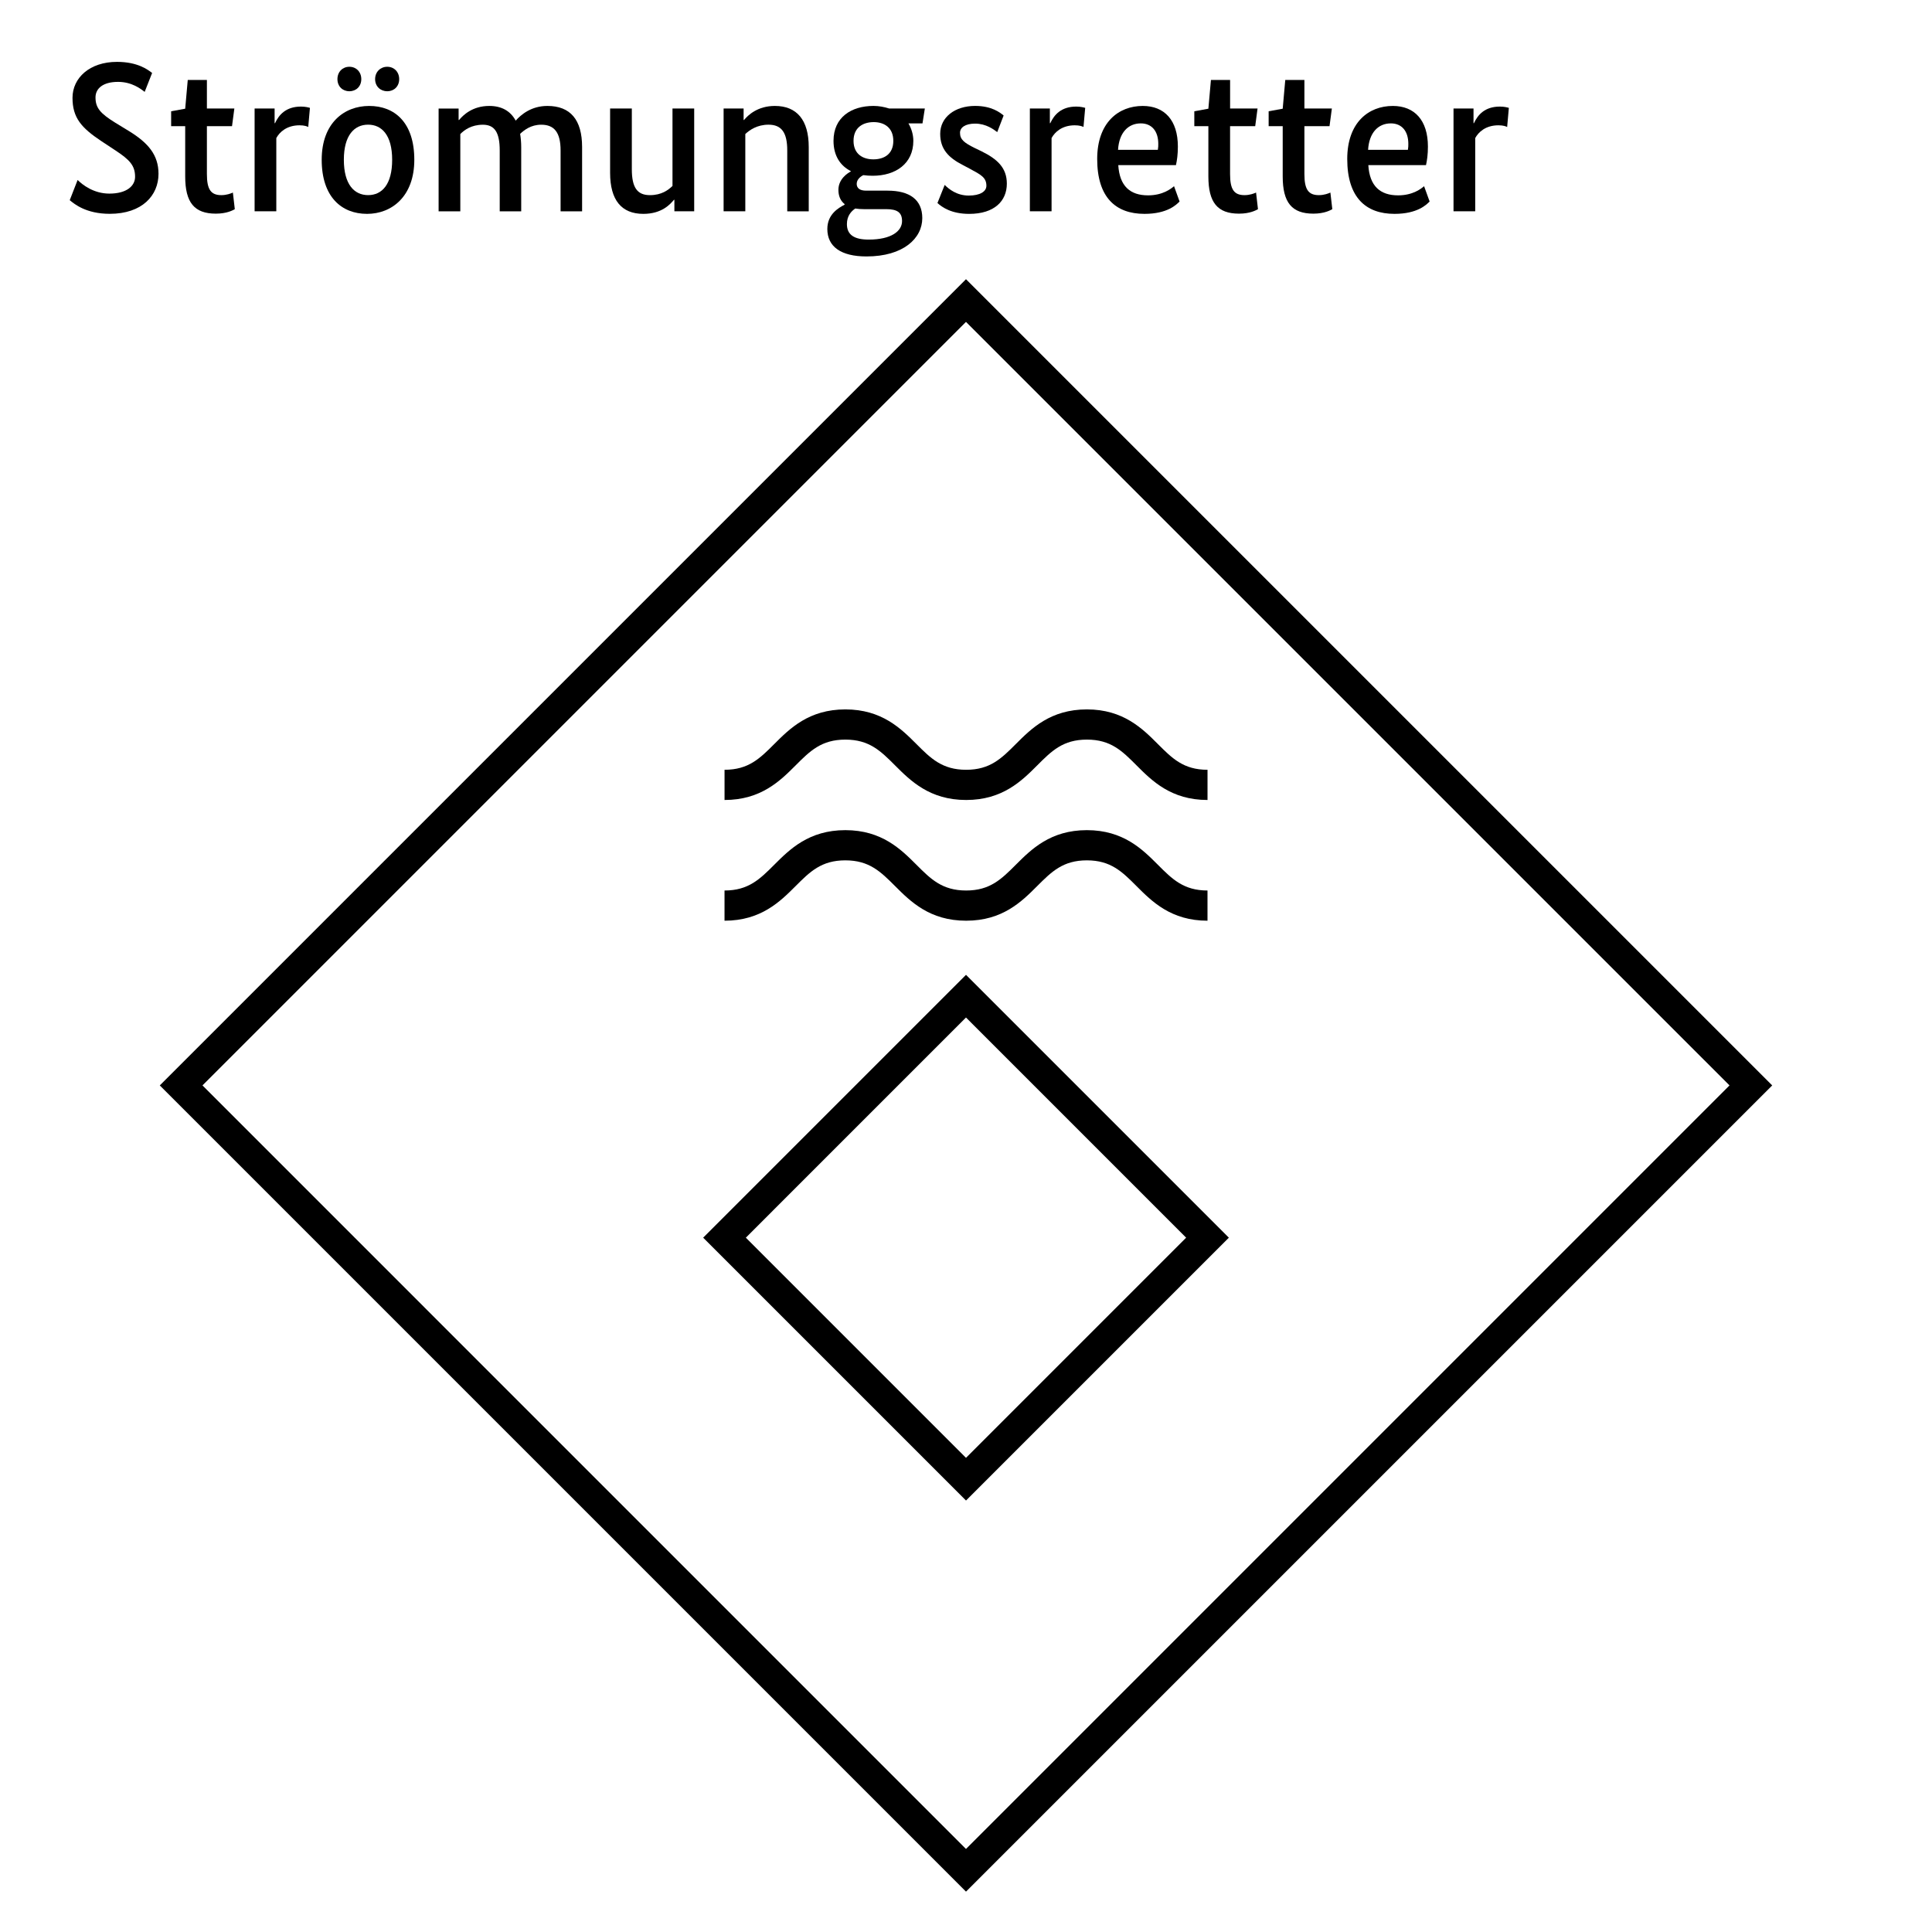 <?xml version="1.0" encoding="UTF-8"?>
<svg xmlns="http://www.w3.org/2000/svg" version="1.1" viewBox="0 0 90.709 90.709">
  <!-- Generator: Adobe Illustrator 29.1.0, SVG Export Plug-In . SVG Version: 2.1.0 Build 142)  -->
  <g id="Grundfläche">
    <rect x="0" width="90.709" height="90.709" fill="#fff"/>
  </g>
  <g id="Flächige_Fülung">
    <rect x="19.297" y="24.966" width="52.114" height="52.114" transform="translate(49.363 -17.126) rotate(45)" fill="#fff"/>
  </g>
  <g id="Takt_Zeichen__x28_umgewandelt_x29_">
    <path d="M45.354,88.813L7.502,50.961,45.354,13.109l37.853,37.852-37.853,37.853ZM9.506,50.961l35.848,35.849,35.848-35.849L45.354,15.113,9.506,50.961ZM56.693,41.81c-1.122,0-1.656-.533-2.331-1.209-.723-.724-1.623-1.625-3.333-1.625s-2.611.901-3.335,1.625c-.676.676-1.21,1.209-2.333,1.209s-1.659-.533-2.335-1.209c-.724-.724-1.626-1.625-3.337-1.625s-2.613.901-3.337,1.625c-.676.676-1.21,1.209-2.335,1.209v1.418c1.711,0,2.613-.901,3.337-1.625.676-.676,1.21-1.209,2.335-1.209s1.659.533,2.335,1.209c.724.724,1.626,1.625,3.337,1.625s2.612-.901,3.335-1.625c.676-.676,1.21-1.209,2.333-1.209s1.656.533,2.331,1.209c.723.724,1.624,1.625,3.333,1.625v-1.418ZM56.693,36.142c-1.122,0-1.655-.533-2.33-1.209-.723-.725-1.624-1.626-3.333-1.626s-2.612.901-3.335,1.625c-.676.677-1.209,1.21-2.333,1.21s-1.659-.533-2.335-1.21c-.724-.724-1.626-1.625-3.337-1.625s-2.613.901-3.337,1.625c-.676.677-1.21,1.21-2.335,1.21v1.418c1.711,0,2.613-.901,3.337-1.625.676-.677,1.21-1.21,2.335-1.21s1.659.533,2.335,1.21c.724.724,1.626,1.625,3.337,1.625s2.612-.901,3.336-1.625c.676-.677,1.209-1.21,2.333-1.21s1.655.533,2.33,1.209c.723.725,1.624,1.626,3.333,1.626v-1.418ZM45.355,70.451l-12.341-12.341,12.341-12.341,12.341,12.341-12.341,12.341ZM35.018,58.11l10.336,10.337,10.336-10.337-10.336-10.337-10.336,10.337Z"/>
  </g>
  <g id="Takt._Zeichen__x28_Typo_x29_">
    <g>
      <path d="M6.792,4.314c-.18-.141-.6-.47-1.249-.47-.719,0-1.059.319-1.059.729,0,.489.22.75.929,1.189l.67.409c.869.54,1.359,1.1,1.359,1.989,0,1.01-.76,1.879-2.289,1.879-1.1,0-1.649-.449-1.879-.64l.37-.949c.22.22.75.64,1.489.64.829,0,1.209-.37,1.209-.79,0-.529-.26-.8-.909-1.229l-.68-.449c-.929-.619-1.349-1.09-1.349-2.029,0-.93.8-1.688,2.089-1.688.979,0,1.449.37,1.649.52l-.35.89Z"/>
      <path d="M10.893,5.924h-1.179v2.248c0,.729.19.99.68.99.25,0,.45-.08.54-.121l.09.78c-.09.05-.37.21-.89.21-1.009,0-1.439-.52-1.439-1.749v-2.358h-.66v-.7l.66-.12.12-1.349h.899v1.339h1.289l-.11.83Z"/>
      <path d="M14.473,5.963c-.05-.029-.18-.08-.41-.08-.6,0-.94.32-1.09.6v3.438h-1.019v-4.827h.939v.689h.02c.18-.39.51-.779,1.219-.779.2,0,.35.04.42.06l-.08.899Z"/>
      <path d="M17.233,10.041c-1.199,0-2.129-.8-2.129-2.539,0-1.729,1.06-2.528,2.229-2.528,1.199,0,2.119.78,2.119,2.528,0,1.72-1.059,2.539-2.219,2.539ZM16.403,4.284c-.32,0-.56-.229-.56-.569s.24-.58.56-.58.56.24.56.58-.24.569-.56.569ZM17.283,5.853c-.65,0-1.139.5-1.139,1.648,0,1.16.49,1.66,1.139,1.66.659,0,1.129-.51,1.129-1.66,0-1.159-.49-1.648-1.129-1.648ZM18.182,4.284c-.32,0-.57-.229-.57-.569s.25-.58.57-.58.56.24.56.58-.24.569-.56.569Z"/>
      <path d="M21.534,5.634h.02c.19-.23.63-.66,1.419-.66.57,0,.99.229,1.239.69.25-.28.729-.69,1.489-.69,1.079,0,1.629.649,1.629,1.929v3.019h-1.01v-2.858c0-.85-.3-1.209-.909-1.209-.48,0-.8.25-.99.43.03.189.05.399.05.619v3.019h-1.009v-2.858c0-.85-.24-1.209-.79-1.209-.54,0-.88.25-1.06.439v3.628h-1.019v-4.827h.939v.54Z"/>
      <path d="M32.592,9.921h-.929v-.54h-.02c-.17.2-.56.66-1.439.66-1.019,0-1.559-.64-1.559-1.929v-3.019h1.02v2.849c0,.859.25,1.22.849,1.22.55,0,.86-.24,1.06-.431v-3.638h1.019v4.827Z"/>
      <path d="M36.962,9.921v-2.858c0-.829-.26-1.209-.88-1.209-.53,0-.889.25-1.089.439v3.628h-1.019v-4.827h.939v.54h.02c.19-.23.64-.66,1.449-.66,1.029,0,1.589.66,1.589,1.929v3.019h-1.01Z"/>
      <path d="M43.312,5.793h-.66c.14.24.23.521.23.82,0,1.069-.829,1.639-1.909,1.639-.15,0-.3-.01-.44-.029-.14.069-.31.209-.31.409,0,.19.13.319.44.319h1.01c1.03,0,1.629.42,1.629,1.29,0,.949-.89,1.799-2.619,1.799-1.199,0-1.839-.46-1.839-1.289,0-.69.52-.989.81-1.14v-.03c-.2-.159-.29-.39-.29-.669,0-.51.44-.79.58-.859v-.021c-.49-.25-.81-.72-.81-1.419,0-1.109.84-1.64,1.879-1.64.26,0,.51.05.73.12h1.679l-.11.699ZM40.153,9.791c-.19.13-.39.35-.39.729,0,.51.35.729,1.02.729,1.069,0,1.569-.399,1.569-.869,0-.399-.22-.56-.74-.56h-1.049c-.15,0-.29-.01-.41-.03ZM41.023,5.733c-.5,0-.949.25-.949.88s.45.869.929.869c.5,0,.939-.24.939-.869s-.44-.88-.919-.88Z"/>
      <path d="M46.822,6.203c-.16-.12-.52-.399-1.039-.399-.47,0-.71.189-.71.43,0,.319.2.47.68.71l.33.159c.75.37,1.189.78,1.189,1.52,0,.81-.58,1.419-1.769,1.419-.829,0-1.269-.31-1.489-.51l.34-.85c.2.2.57.5,1.129.5.53,0,.829-.189.829-.46,0-.39-.26-.52-.78-.8l-.32-.17c-.689-.35-1.069-.76-1.069-1.469,0-.779.69-1.31,1.639-1.31.78,0,1.169.31,1.339.45l-.3.779Z"/>
      <path d="M50.872,5.963c-.05-.029-.18-.08-.41-.08-.6,0-.94.32-1.09.6v3.438h-1.019v-4.827h.939v.689h.02c.18-.39.51-.779,1.219-.779.2,0,.35.04.42.06l-.08.899Z"/>
      <path d="M55.212,7.752h-2.708c.06.99.56,1.42,1.399,1.42.7,0,1.089-.32,1.219-.43l.26.719c-.15.15-.57.58-1.649.58-1.349,0-2.219-.77-2.219-2.578,0-1.709,1-2.489,2.139-2.489,1.019,0,1.649.67,1.649,1.909,0,.37-.04.64-.09.869ZM52.493,7.033h1.869c.02-.11.02-.19.02-.28,0-.6-.31-.96-.82-.96-.59,0-1.019.43-1.069,1.24Z"/>
      <path d="M58.932,5.924h-1.179v2.248c0,.729.19.99.68.99.25,0,.45-.08.54-.121l.09.78c-.09.05-.37.21-.89.21-1.009,0-1.439-.52-1.439-1.749v-2.358h-.66v-.7l.66-.12.12-1.349h.9v1.339h1.289l-.11.83Z"/>
      <path d="M62.422,5.924h-1.179v2.248c0,.729.19.99.68.99.25,0,.45-.08.54-.121l.09.78c-.09.05-.37.21-.89.21-1.009,0-1.439-.52-1.439-1.749v-2.358h-.66v-.7l.66-.12.12-1.349h.899v1.339h1.289l-.11.83Z"/>
      <path d="M66.952,7.752h-2.708c.06.99.56,1.42,1.399,1.42.7,0,1.089-.32,1.219-.43l.26.719c-.15.15-.57.58-1.649.58-1.349,0-2.219-.77-2.219-2.578,0-1.709,1-2.489,2.139-2.489,1.019,0,1.649.67,1.649,1.909,0,.37-.04.64-.09.869ZM64.233,7.033h1.869c.02-.11.02-.19.02-.28,0-.6-.31-.96-.82-.96-.59,0-1.019.43-1.069,1.24Z"/>
      <path d="M70.762,5.963c-.05-.029-.18-.08-.41-.08-.6,0-.939.32-1.089.6v3.438h-1.019v-4.827h.939v.689h.02c.18-.39.51-.779,1.219-.779.2,0,.35.04.42.06l-.08.899Z"/>
    </g>
  </g>
</svg>